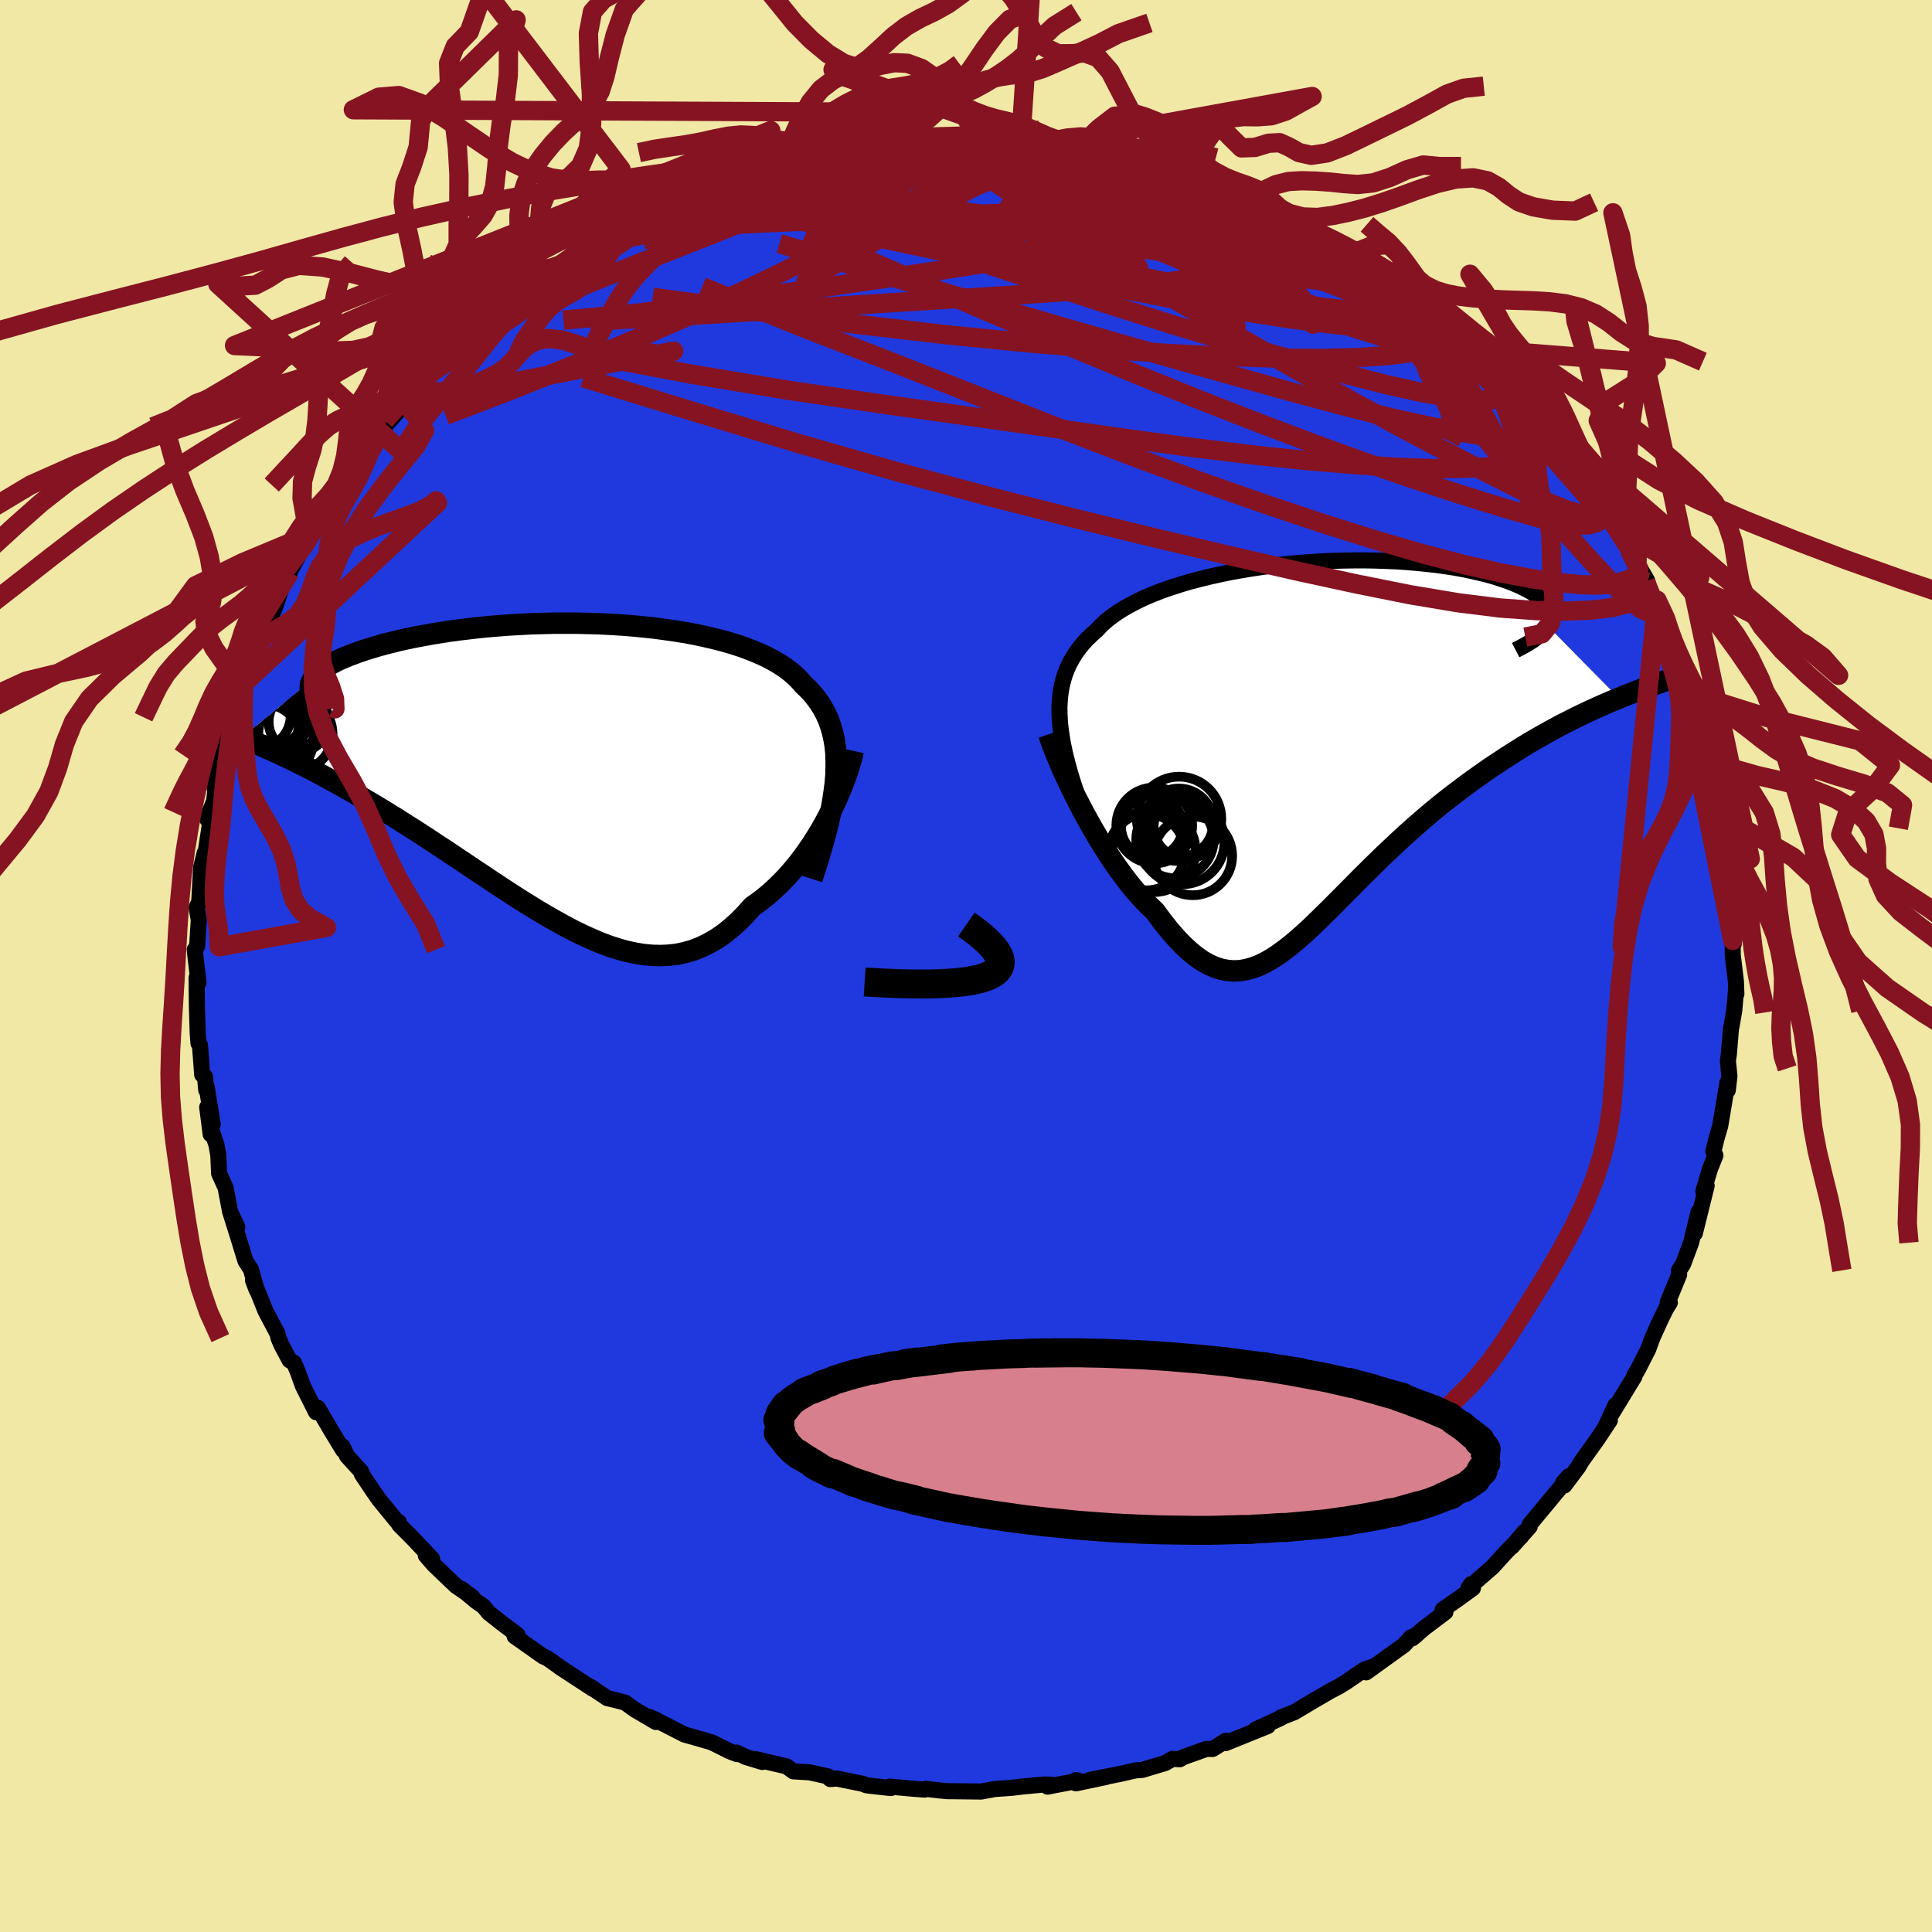 <svg xmlns="http://www.w3.org/2000/svg" width="500" height="500" viewBox="-100 -100 200 200"><defs><clipPath id="c"><path d="m27.81.67.03-.84v-.81l-.03-.77-.08-.74-.12-.71-.15-.67-.19-.65-.22-.62-.27-.6-.3-.56-.33-.55-.37-.51-.4-.5-.44-.47-.47-.45-.42-.48-.46-.46-.52-.44-.56-.42-.62-.4-.66-.38-.71-.37-.76-.34-.8-.33-.84-.31-.88-.29-.92-.27-.96-.25-.98-.23-1.02-.22-1.04-.2-1.07-.17-1.1-.16-1.11-.15-1.12-.12-1.14-.11-1.16-.09-1.15-.07-1.17-.06-1.17-.03-1.16-.03h-2.33l-1.15.03-1.14.03-1.13.06-1.11.06-1.09.08-1.08.09-1.05.1-1.03.12-1.01.12-.98.13-.95.15-.92.15-.89.16-.86.16-.83.17-.8.18-.76.19-.73.18-.69.19-.66.2-.63.19-.59.2-.56.2-.53.2-.5.2-.46.2-.44.21-.4.21-.36.21-.34.21-.3.21-.27.21-.23.21-.21.2-.17.21-.14.21-7.33 6.03.58.24.59.24.61.26.62.27.63.28.65.29.66.31.68.32.69.34.7.35.71.36.73.38.74.4.75.41.76.42.78.44.79.45.81.47.82.48.84.5.85.52.86.53.87.55.88.56.89.57.9.59.91.6.92.6.92.62.93.62.93.63.94.62.94.63.94.62.95.62.94.61.95.59.94.58.95.56.94.54.94.52.93.49.93.45.93.42.92.39.91.34.91.29.9.25.89.19.88.14.88.08.86.02.86-.04.84-.1.84-.18.82-.24.81-.32.8-.39.78-.45.78-.53.75-.61.75-.67.73-.74.72-.81.63-.44.62-.48.6-.5.59-.54.58-.57.57-.59.54-.62.54-.65.51-.67.5-.69.48-.7.46-.72.44-.73.42-.74.4-.75"/></clipPath><clipPath id="b"><path d="m-26.87-2.81-.01-.73.04-.71.07-.69.11-.66.15-.64.18-.61.23-.6.26-.57.3-.55.33-.53.37-.52.4-.49.44-.48.48-.46.5-.44.44-.47.5-.46.55-.44.6-.43.65-.41.7-.4.75-.39.79-.38.85-.35.88-.35.92-.32.96-.31 1-.3 1.03-.27 1.06-.26 1.08-.24 1.11-.23 1.12-.2 1.15-.19 1.15-.17 1.17-.15 1.18-.13 1.18-.11 1.18-.09 1.18-.07 1.17-.06 1.16-.03 1.16-.02h1.14l1.12.02 1.1.04 1.09.05 1.05.07 1.04.09 1 .1.97.11.94.13.91.14.87.16.83.17.79.18.76.18.72.2.67.21.63.21.6.22.55.23.51.23.47.23.43.23.39.24.35.24.31.25.27.25.23.25.19.26.15.26.11.25.06.26.03.27-.01.26-.05.26-.09.26-.13.26 7.39 7.5-.72.29-.72.31-.74.33-.75.34-.76.36-.77.37-.77.39-.79.4-.79.43-.8.44-.81.46-.81.47-.82.5-.81.51-.83.53-.83.55-.85.56-.84.59-.86.61-.85.62-.86.65-.86.66-.86.68-.85.7-.85.72-.84.73-.84.75-.83.76-.82.77-.82.77-.8.78-.79.78-.79.78-.77.78-.76.77-.75.75-.74.75-.73.72-.72.7-.7.68-.7.64-.69.61-.68.57-.67.52-.67.48-.66.43-.65.37-.65.31-.65.24-.65.18-.64.11-.65.03-.65-.05-.65-.12-.65-.21-.66-.29-.67-.38-.67-.47-.68-.56-.69-.64-.7-.74-.71-.82-.71-.9-.73-.99-.55-.52-.55-.56-.55-.6-.55-.63-.54-.67-.54-.71-.53-.73-.53-.76-.52-.78-.51-.81-.51-.82-.49-.84-.48-.85-.47-.85-.45-.86"/></clipPath><filter id="a"><feTurbulence baseFrequency=".05" numOctaves="3" result="noise" type="noise"/><feDisplacementMap in="SourceGraphic" in2="noise" scale="2"/></filter></defs><rect width="100%" height="100%" x="-100" y="-100" fill="#F2E8A6"/><path fill="#2039DF" stroke="#000" stroke-linejoin="round" stroke-width="1.667" d="m79.7 1.58.05 1.32-.04-.37-.18 2.09-.29 1.65-.05.19-.22 2.68-.1.69.16 1.56-.17 1.47-.03-.83-.5 3.02-.25 1.48-.35 1.2-.36 1.44.21.44-.57 1.42-.68 2.29.34-.57-.78 3.15-.44 1.77.38-2.2-.77 3.17-.83 2.23-.42.64.01.46-1.18 2.85.22.03-.4.64-.52 1.05-.87 1.92-.46 1.25-1.05 2.05-.37.63.01.1-2.36 3.87.39-.9-1 2.17.42-.59-1.23 1.86-1.68 2.35-.37.62-1.43 1.91-.12-.32.6-.66-.95 1.26-3.13 3.77.02.2-1.85 2.08 1.28-1.52-.3.45-1.61 1.66-1.37 1.51-2.49 2.17.26-.38.19.41-1.61 1.17-1.52 1.06.29.24-2.2 1.66-1.21 1.05.4-.33-.57.24-.69.78-3.94 2.84.73-.6-.91.31-1.84 1.26-.79.49-1.01.53-.34.21-1.1.63-2.18 1.3-1.42.55.06.03-2.64 1.21 1.26-.36-4.38 1.77.04-.25-1.36.85h-.66l-2.39.85-.37.22-.73-.05-.77.44-2.37.71-.7.05-1.72.39-3.01.59 1.68-.3-3.12.66.01-.34.24.07-3.19.61.34-.2-.7-.02-2.04.19-1.38.16-1.7.12-1.39.26-3.3-.04h-.23l-.83-.08-1.35-.16-.14.08-.95-.07-2.66-.24.1.15-2.49-.28-.45-.17-2.66-.54-.66.06-.25-.28-1.89-.42-1.68-.1-.71-.52-3.27-.76.76.31-1.68-.51-.97-.46.03.15-.76-.29-1.84-.92-1.97-.57-.86-.24-2.46-1.26-1.23-.59.79.34-.06.21-2.18-1.28-1.03-.74-1.84-.46-1.83-1.23.41.25-.07.02-3.34-2.19-.14-.11-1.22-.86-.43-.19-2.96-2.09.3-.14-1.5-1.12-1.46-1.15-.58-.7-.7-.48-1.6-1.33 1.17.87-1.7-1.16-2.29-2.19-.83-.96.65.35-1.95-2.07-1.44-1.45-.05-.29.02.2-2.05-2.5-.63-.9-1.17-1.75-.07-.28-1.46-1.6-.49-1.02.08.41-1.26-2.07-1.35-2.31-.19.45-1.35-2.68-.57-1.57-.37-.87-.45-.25-.82-1.54-.33-.76-.09-.43-1.26-2.39-.61-1.53-.68-1.63.38.99-.59-2.11-.57-.89-.75-2.44-.82-2.61.73 1.54-.74-1.54-.48-2.53-.67-1.48-.08-1.87-.19-1.08-.55-1.61-.05.51-.36-2.8.57 1.79-.63-3.92-.04.35-.13-1.37-.29-.22-.23-3.07-.15-.17-.08-1.03-.09-2.88-.03-2.89.2.5-.26-2.22-.13-1.18.25-.36.17-2.73-.23-1.26.23-.51h.04l.2-3.66.38-1.52-.15 1.51.7-4.55-.33-.49.74-1.79.18-1.48-.13.08.09-.91.38-1.48.35-1.76.15-.64.64-1.18.55-2.37.35-.54.93-3-.72 1.38 1.37-3.22.34-.76-.16-.11.83-1.52.02-.34.7-1.26.44-.96.97-2.9.58-.76-.09.05 1.61-2.86.83-1.19.44-1.12.31-.43 1.38-2.54.48.02 1.39-2.42 1.14-1.6.21.03 1.47-1.94-.94.66 1.2-1.07.74-1.14.18-.15 1.37-1.56.23-.25 1.7-1.86.66-1.04 1.38-1.01.95-1.39 1.55-1.11.24-.42 2.4-1.85-1.43 1.06 1.48-1.41.65-.41 2.57-2.06.21-.12 1.61-1.08.18-.2 2.1-1.33-1.24.79 2.81-1.85-.46.26 3.46-2.08-.92.68 1.99-1.3 2.4-1 .27-.29 2-.94-1.72.77 1.68-.89 1.5-.58 1.14-.62 2.11-.81 1.26-.41 1.04-.46 1.49-.46 1.56-.54 1.92-.51-.98.35 1.14-.29 3.14-.77.52-.17-1.4.33 4.6-.77.15-.19.91-.03 3.37-.66-1.6.36 2.15-.14 1.04-.4 1.7-.03 1.49-.14 2.33.18.32-.2 1.73.28-1.47-.26 3.32.25.69-.18 1.98.25-.55.09 2.39.04-.61-.17 2.93.4.38.28 2.41.03-.22-.02 3.88.82-.61-.02.88.02 4.15 1.11-.12-.11.3.22 1.07.23.46.24 2.6 1.03.22.1 3.18.93-.47-.19 1.98.88.57.33.8.22.23.29 1.53.7 2.71 1.38.72.3-.48-.37 2.66 1.75 1.95 1.15-.74-.37 1.15.63 1.46.94 1.58 1.02.27.37 1.24.85 2.08 1.77.99.55-1.19-.89 1.65 1.11 1.42 1.66 2.23 1.8h-.17l-.71-.66 2.08 1.77 1.9 1.7.15.65-.2.03 2.43 2.6.86.85.67.62.98 1.34.72.57 1.73 2.62.36.72-.39-.74.71.99 1.57 2.55 1.27 1.55.21.71-.11-.18.6.93 2.09 3.32-.79-1.08 1.83 3.12.05.17-.89-1.23 1.32 2.9.54.19 1.15 2.67.08.96-.03-.03.51 1.16 1.25 3.18.5 1.72.22.19.95 2.66-.62-1.34.9 2.71.11 1.19.87 2.55-.39-1.05.68 4.18-.01-1.57.59 3.3.07.42.19.74.09 2.62.45.81-.07 1.25.09 1.05.37 1.09.12 1.54-.12 3.56-.11-.33v1.48l.33 2.75.05 1.32" filter="url(#a)"/><path fill="#fff" d="m-26.87-2.81-.01-.73.04-.71.07-.69.11-.66.15-.64.18-.61.23-.6.26-.57.3-.55.33-.53.37-.52.4-.49.44-.48.48-.46.5-.44.44-.47.5-.46.55-.44.6-.43.65-.41.7-.4.75-.39.79-.38.85-.35.88-.35.92-.32.96-.31 1-.3 1.03-.27 1.06-.26 1.08-.24 1.11-.23 1.12-.2 1.15-.19 1.15-.17 1.17-.15 1.18-.13 1.18-.11 1.18-.09 1.18-.07 1.17-.06 1.16-.03 1.16-.02h1.14l1.12.02 1.1.04 1.09.05 1.05.07 1.04.09 1 .1.97.11.94.13.91.14.87.16.83.17.79.18.76.18.72.2.67.21.63.21.6.22.55.23.51.23.47.23.43.23.39.24.35.24.31.25.27.25.23.25.19.26.15.26.11.25.06.26.03.27-.01.26-.05.26-.09.26-.13.26 7.39 7.5-.72.29-.72.31-.74.33-.75.34-.76.36-.77.37-.77.39-.79.4-.79.43-.8.44-.81.46-.81.47-.82.5-.81.51-.83.53-.83.55-.85.56-.84.59-.86.61-.85.62-.86.65-.86.66-.86.68-.85.7-.85.72-.84.73-.84.75-.83.76-.82.77-.82.77-.8.78-.79.78-.79.78-.77.78-.76.77-.75.75-.74.75-.73.72-.72.7-.7.68-.7.64-.69.61-.68.57-.67.52-.67.48-.66.43-.65.37-.65.31-.65.24-.65.18-.64.11-.65.03-.65-.05-.65-.12-.65-.21-.66-.29-.67-.38-.67-.47-.68-.56-.69-.64-.7-.74-.71-.82-.71-.9-.73-.99-.55-.52-.55-.56-.55-.6-.55-.63-.54-.67-.54-.71-.53-.73-.53-.76-.52-.78-.51-.81-.51-.82-.49-.84-.48-.85-.47-.85-.45-.86" filter="url(#a)" transform="translate(36.55 -23.27)"/><path fill="#fff" d="m27.81.67.03-.84v-.81l-.03-.77-.08-.74-.12-.71-.15-.67-.19-.65-.22-.62-.27-.6-.3-.56-.33-.55-.37-.51-.4-.5-.44-.47-.47-.45-.42-.48-.46-.46-.52-.44-.56-.42-.62-.4-.66-.38-.71-.37-.76-.34-.8-.33-.84-.31-.88-.29-.92-.27-.96-.25-.98-.23-1.02-.22-1.04-.2-1.07-.17-1.1-.16-1.11-.15-1.12-.12-1.14-.11-1.16-.09-1.15-.07-1.17-.06-1.17-.03-1.16-.03h-2.33l-1.15.03-1.14.03-1.13.06-1.11.06-1.09.08-1.08.09-1.05.1-1.03.12-1.01.12-.98.13-.95.15-.92.15-.89.16-.86.16-.83.17-.8.18-.76.19-.73.18-.69.19-.66.2-.63.19-.59.2-.56.2-.53.2-.5.2-.46.2-.44.21-.4.21-.36.21-.34.21-.3.21-.27.21-.23.21-.21.2-.17.21-.14.21-7.33 6.03.58.24.59.24.61.26.62.27.63.28.65.29.66.31.68.32.69.34.7.35.71.36.73.38.74.4.75.41.76.42.78.44.79.45.81.47.82.48.84.5.85.52.86.53.87.55.88.56.89.57.9.59.91.6.92.6.92.62.93.62.93.63.94.62.94.63.94.62.95.62.94.61.95.59.94.58.95.56.94.54.94.52.93.49.93.45.93.42.92.39.91.34.91.29.9.25.89.19.88.14.88.08.86.02.86-.04.84-.1.84-.18.82-.24.81-.32.8-.39.78-.45.78-.53.75-.61.75-.67.73-.74.72-.81.63-.44.62-.48.6-.5.59-.54.58-.57.57-.59.54-.62.54-.65.51-.67.5-.69.48-.7.46-.72.44-.73.42-.74.4-.75" filter="url(#a)" transform="translate(-41.28 -20.33)"/><g fill="none" stroke="#000" transform="translate(36.55 -23.27)"><path stroke-linejoin="round" stroke-width="1.667" d="m-24.81 6.26-.36-1.07-.33-1.02-.3-.99-.26-.95-.23-.92-.19-.89-.15-.85-.12-.82-.08-.79-.04-.77-.01-.73.04-.71.07-.69.11-.66.15-.64.18-.61.23-.6.26-.57.3-.55.33-.53.37-.52.4-.49.44-.48.48-.46.5-.44.44-.47.5-.46.55-.44.6-.43.65-.41.7-.4.75-.39.79-.38.85-.35.88-.35.92-.32.96-.31 1-.3 1.03-.27 1.06-.26 1.08-.24 1.11-.23 1.12-.2 1.15-.19 1.15-.17 1.17-.15 1.18-.13 1.18-.11 1.18-.09 1.18-.07 1.17-.06 1.16-.03 1.16-.02h1.14l1.12.02 1.1.04 1.09.05 1.05.07 1.04.09 1 .1.97.11.94.13.91.14.87.16.83.17.79.18.76.18.72.2.67.21.63.21.6.22.55.23.51.23.47.23.43.23.39.24.35.24.31.25.27.25.23.25.19.26.15.26.11.25.06.26.03.27-.01.26-.05.26-.09.26-.13.26-.17.26-.2.26-.25.26-.28.25-.31.25-.35.26-.39.24-.42.25-.45.24-.48.25" filter="url(#a)"/><path stroke-linejoin="round" stroke-width="2.222" d="m-27.98-.72.18.53.21.6.26.66.29.7.31.75.35.78.37.8.4.83.41.84.44.85.45.86.47.85.48.85.49.84.51.82.51.81.52.78.53.76.53.73.54.71.54.67.55.63.55.6.55.56.55.52.73.99.71.9.71.82.7.74.69.64.68.56.67.47.67.38.66.29.65.21.65.12.65.05.65-.03.64-.11.65-.18.65-.24.65-.31.65-.37.66-.43.67-.48.67-.52.68-.57.69-.61.7-.64.7-.68.72-.7.73-.72.74-.75.75-.75.76-.77.77-.78.79-.78.79-.78.8-.78.82-.77.82-.77.83-.76.84-.75.84-.73.85-.72.85-.7.86-.68.86-.66.86-.65.85-.62.86-.61.84-.59.85-.56.83-.55.83-.53.81-.51.82-.5.81-.47.81-.46.8-.44.79-.43.79-.4.77-.39.77-.37.76-.36.75-.34.74-.33.72-.31.72-.29.7-.29.69-.27.67-.26.66-.24.65-.24.63-.22.61-.22.61-.2.59-.19.57-.19" filter="url(#a)"/><circle cx="-17.306" cy="8.837" r="3.194" clip-path="url(#b)" filter="url(#a)"/><circle cx="-13.076" cy="11.867" r="4.078" clip-path="url(#b)" filter="url(#a)"/><circle cx="-14.511" cy="8.457" r="3.56" clip-path="url(#b)" filter="url(#a)"/><circle cx="-14.491" cy="8.042" r="4.372" clip-path="url(#b)" filter="url(#a)"/><circle cx="-14.181" cy="10.422" r="4.392" clip-path="url(#b)" filter="url(#a)"/><circle cx="-17.836" cy="11.482" r="3.952" clip-path="url(#b)" filter="url(#a)"/><circle cx="-14.921" cy="10.177" r="4.006" clip-path="url(#b)" filter="url(#a)"/><circle cx="-17.096" cy="11.312" r="4.306" clip-path="url(#b)" filter="url(#a)"/><circle cx="-17.061" cy="8.722" r="3.926" clip-path="url(#b)" filter="url(#a)"/><circle cx="-13.861" cy="8.847" r="3.26" clip-path="url(#b)" filter="url(#a)"/></g><g fill="none" stroke="#000" transform="translate(-41.28 -20.33)"><path stroke-linejoin="round" stroke-width="2.222" d="m25.33 11.32.41-1.27.38-1.23.34-1.17.31-1.12.27-1.08.23-1.04.19-.99.15-.96.12-.91.08-.88.03-.84v-.81l-.03-.77-.08-.74-.12-.71-.15-.67-.19-.65-.22-.62-.27-.6-.3-.56-.33-.55-.37-.51-.4-.5-.44-.47-.47-.45-.42-.48-.46-.46-.52-.44-.56-.42-.62-.4-.66-.38-.71-.37-.76-.34-.8-.33-.84-.31-.88-.29-.92-.27-.96-.25-.98-.23-1.02-.22-1.04-.2-1.07-.17-1.1-.16-1.11-.15-1.12-.12-1.14-.11-1.16-.09-1.15-.07-1.17-.06-1.17-.03-1.16-.03h-2.33l-1.15.03-1.14.03-1.13.06-1.11.06-1.09.08-1.08.09-1.05.1-1.03.12-1.01.12-.98.13-.95.15-.92.15-.89.16-.86.16-.83.17-.8.18-.76.19-.73.18-.69.19-.66.2-.63.19-.59.2-.56.2-.53.2-.5.2-.46.2-.44.21-.4.21-.36.21-.34.21-.3.21-.27.21-.23.21-.21.2-.17.21-.14.21-.11.21-.08.2-.05.2-.02.2.01.2.04.2.07.2.1.19.12.19.15.19" filter="url(#a)"/><path stroke-linejoin="round" stroke-width="2.222" d="m29.61-1.94-.12.54-.16.58-.18.62-.22.65-.25.69-.27.7-.3.72-.33.74-.35.74-.38.74-.4.75-.42.74-.44.73-.46.72-.48.7-.5.69-.51.67-.54.65-.54.62-.57.59-.58.57-.59.54-.6.5-.62.48-.63.44-.72.81-.73.74-.75.67-.75.61-.78.53-.78.45-.8.39-.81.32-.82.24-.84.18-.84.1-.86.04-.86-.02-.88-.08-.88-.14-.89-.19-.9-.25-.91-.29-.91-.34-.92-.39-.93-.42-.93-.45-.93-.49-.94-.52-.94-.54-.95-.56-.94-.58-.95-.59-.94-.61-.95-.62-.94-.62-.94-.63-.94-.62-.93-.63-.93-.62-.92-.62-.92-.6-.91-.6-.9-.59-.89-.57-.88-.56-.87-.55-.86-.53-.85-.52-.84-.5-.82-.48-.81-.47-.79-.45-.78-.44-.76-.42-.75-.41-.74-.4-.73-.38-.71-.36-.7-.35-.69-.34-.68-.32-.66-.31-.65-.29-.63-.28-.62-.27-.61-.26-.59-.24-.58-.24-.56-.22-.55-.21-.54-.2-.52-.2-.5-.18-.49-.17-.48-.17-.46-.16-.45-.15-.43-.14" filter="url(#a)"/><circle cx="-29.916" cy="-7.225" r="4.374" clip-path="url(#c)" filter="url(#a)"/><circle cx="-31.456" cy="-2.8" r="3.994" clip-path="url(#c)" filter="url(#a)"/><circle cx="-27.801" cy="-4.955" r="3.11" clip-path="url(#c)" filter="url(#a)"/><circle cx="-31.566" cy="-6.475" r="4.574" clip-path="url(#c)" filter="url(#a)"/><circle cx="-30.866" cy="-3.34" r="4.626" clip-path="url(#c)" filter="url(#a)"/><circle cx="-32.041" cy="-5.605" r="3.414" clip-path="url(#c)" filter="url(#a)"/><circle cx="-28.136" cy="-3.7" r="3.842" clip-path="url(#c)" filter="url(#a)"/><circle cx="-29.076" cy="-5.69" r="3.828" clip-path="url(#c)" filter="url(#a)"/><circle cx="-31.871" cy="-4.82" r="4.08" clip-path="url(#c)" filter="url(#a)"/><circle cx="-30.756" cy="-6.82" r="4.792" clip-path="url(#c)" filter="url(#a)"/></g><g fill="none" stroke="#861322" stroke-linejoin="round" stroke-width="2"><path d="m51.84-64.55 1.8 1.61 1.34 1.36 1.03 1.19.98 1.16.99 1.16.97 1.1.89 1.01.74.87.56.68.33.44.08.17-.18-.13-.43-.41-.65-.71-.93-1.04-1.3-1.49-1.75-1.99-2.11-2.34m11.21 13.63.68 1.03-.03.41-.43.17-.75.06-1.13-.15-1.63-.47-2.18-.88-2.76-1.3-3.34-1.69-3.91-2.03-4.49-2.38-5.09-2.76-5.73-3.21-6.44-3.69-7.23-4.19-8.14-4.67-9.13-5.2" filter="url(#a)"/><path d="m59.06-56.95.51.69.15.74-.33.63-.94.36-1.6.04-2.24-.23-2.84-.44-3.46-.65-4.14-.9-4.89-1.22-5.68-1.52-6.52-1.82-7.37-2.09-8.27-2.37-9.23-2.68-10.26-3.02-11.27-3.35m6.85-9.3.48-.15.86-.13.8-.07.59.01.43.09.25.17.04.28-.26.4-.67.53-1.11.67-1.58.8-2.02.93-2.45 1.06-2.91 1.22-3.43 1.4-4.04 1.61-4.72 1.86-5.42 2.17-6.1 2.46m60.25-14.75 2.63.7 1.26.35.94.31.98.34 1.11.4 1.19.43 1.18.42 1.06.38.87.32.64.26.4.19.2.12-.01.07-.19.01-.41-.06-.71-.16-1.07-.27-1.5-.41-1.95-.56-2.42-.73-2.92-.9-3.41-1" filter="url(#a)"/><path d="m20.85-82.3.93.27 1.03.39 1.06.42.94.38.69.32.39.25.04.18-.29.13-.61.07-.89.03-1.21-.02-1.58-.08-2.05-.17-2.58-.26-3.17-.36-3.75-.47-4.3-.6-4.78-.77-5.31-.9m-31.55 7.47 1.8-.76 1.37-.54 1.29-.42 1.45-.43 1.75-.47 2.06-.55 2.28-.6 2.4-.61 2.44-.6 2.4-.56 2.32-.52 2.19-.47 2.05-.42 1.9-.38 1.77-.34 1.65-.31 1.5-.28 1.31-.25 1.02-.22.67-.2.43-.12m55.91 23.99.02.52.05.63-.11.65-.53.47-1.07.23h-1.67l-2.31-.25-3-.53-3.72-.83-4.43-1.13-5.12-1.4-5.83-1.66-6.57-1.96-7.34-2.32-8.18-2.71-9.08-3.03-10.13-3.25m62.27 10.3 1.3 1.41.72.83.12.38-.23.18-.51.12-.82.03-1.23-.12-1.68-.31-2.15-.56-2.67-.82-3.23-1.13-3.86-1.44-4.53-1.77-5.18-2.14-5.82-2.53-6.53-2.98-7.37-3.37m25.06 2.82.77.33 1.14.61 1.5.83 1.64.9 1.58.9 1.49.87 1.37.82 1.22.76 1.03.65.79.49.5.3.19.09-.2-.16-.66-.45-1.21-.77" filter="url(#a)"/><path d="m-20.47-82.41 1.64-.37 1.87-.34 1.81-.25 1.95-.19 2.16-.18 2.28-.18 2.29-.17 2.18-.14 2.05-.13 1.9-.11 1.74-.11 1.55-.09 1.29-.09.95-.08.54-.06.11-.02m-48.86 13.19 1.93-1.25 1.53-.91 1.52-.85 1.54-.83 1.54-.79 1.41-.73 1.18-.62.89-.46.58-.32.32-.19.13-.08-.05.03-.25.13-.52.28-.99.52m57.46-2.9 2.05.61 1.26.47 1.1.47 1.02.47.97.46.95.46.88.43.74.37.51.27.22.14h-.09l-.43-.16-.86-.37-1.34-.59-1.88-.82-2.51-1.05m31.94 23.21.93 1.18.93 1.22.82 1.13.67.97.61.88.59.88.56.85.5.77.38.63.24.45.09.28-.07.07-.25-.15-.45-.41-.66-.68-.86-.96-1.07-1.22-1.25-1.44-1.45-1.68-1.66-1.97-1.96-2.37-2.42-2.92-2.99-3.55" filter="url(#a)"/><path d="m31.26-78.53.65.44 1.07.6.94.57.62.48.3.42v.37l-.34.31-.67.23-1.02.16-1.37.09-1.75.03-2.17-.04-2.64-.13-3.14-.24-3.67-.38-4.19-.51-4.71-.62-5.21-.71-5.71-.86-6.26-1.04-7.01-1.2m-7.95-1.15 1.45-.45 1.15-.29 1.08-.25 1.2-.25 1.28-.28 1.3-.27 1.27-.25 1.23-.24 1.13-.21.99-.17.8-.14.59-.08.36-.03.12.02-.13.08-.4.14-.74.2-1.11.25-1.5.31-1.85.35-2.15.38-2.62.48" filter="url(#a)"/><path d="m-4.75-85.17 1.78.08 2.12.39 2.3.64 2.55.84 2.92 1.03L10.24-81l3.63 1.32 3.86 1.44 4 1.53 4.13 1.58 4.23 1.62 4.31 1.64 4.33 1.66 4.34 1.76 4.6 2.06m17.74 18.11.71 1.07.05.54-.28.38-.54.36-.85.26-1.25.04-1.72-.23-2.19-.51-2.66-.75-3.13-.95-3.6-1.14-4.08-1.35-4.59-1.59-5.13-1.86-5.65-2.13-6.21-2.42-6.79-2.75-7.44-3.1-8.17-3.47-8.9-3.84-9.56-4.16m-25.21 3.36h-.02l1.01-.63 1.28-.77 1.34-.78 1.31-.73 1.23-.67 1.09-.59.89-.47.65-.35.43-.22.22-.09-.01.03-.26.18-.6.37-.99.59-1.47.85-1.94 1.1-2.28 1.26" filter="url(#a)"/><path d="m35.73-76.16.34.22.22.44.04.6-.42.61-.99.56-1.56.54-2.12.56-2.69.59-3.31.6-3.97.57-4.67.53-5.43.47-6.19.42-6.97.43-7.79.49-8.7.56-9.71.61-10.73.62m17.51-15.51 1.21-.22 1.12-.06 1.58-.05 1.92-.03 2.15.03 2.35.08 2.53.12 2.67.18 2.76.22 2.81.26 2.83.3 2.85.32 2.86.33 2.87.34 2.84.35 2.75.36 2.62.37 2.46.34 2.28.31 2.11.26 1.94.23 1.65.16 1.11-.01m-37.31-7.08 1.68-.02 1.74.03 1.67.07 1.54.11 1.5.14 1.52.15 1.59.16 1.63.18 1.62.18 1.58.19 1.52.2 1.44.18 1.35.17 1.23.16 1.09.13.91.1.73.07.51.05h.22l-.15-.06-.61-.15-1.06-.24-1.52-.35" filter="url(#a)"/><path d="m16.25-83.52.25.15 1.5.49 1.95.67 1.98.78 1.95.84 2 .91 2.11.96 2.2 1.01 2.23 1.01 2.15.98 1.93.89 1.64.73 1.3.57.96.38.55.18M25.2-80.7l2.04.61 1.23.45 1.04.44.98.45.96.45.97.47.96.48.9.45.76.41.58.33.37.24.13.15-.15.02-.44-.11-.78-.25-1.13-.41-1.5-.57-1.85-.76-2.16-.93-2.4-1.1-2.56-1.26m-48.65.35 1.12-.43 1.24-.42 1.07-.33.78-.2.51-.09.29.01.06.09-.2.21-.52.33-.93.49-1.44.7-2.06.92-2.74 1.18-3.46 1.43-4.16 1.7m-4.73 1.88 2.38-1.2 2.11-.62 2.6-.53 3.05-.47 3.35-.38 3.61-.26 3.92-.2 4.28-.18 4.69-.19 5.02-.21 5.25-.21 5.38-.19 5.39-.16 5.33-.13 5.15-.16 5.05-.16M6.87-85.03l2.04.32 1.35.21 1.07.18.86.19.6.21.31.22-.02.22-.44.21-.94.19-1.48.17-2.01.17-2.51.16-2.99.17-3.54.15-4.16.12-4.76.03-5.31-.09" filter="url(#a)"/><path d="m27.91-79.96 1.52.73 1.2.67 1.25.79 1.48.95 1.69 1.12 1.82 1.22 1.87 1.3 1.86 1.34 1.84 1.35 1.78 1.33 1.72 1.31 1.65 1.26 1.58 1.22 1.49 1.14L52-63.2l1.17.88.93.69.65.46.36.2.15-.02.18-.06" filter="url(#a)"/><path d="m25.2-80.7 2.01.6 1.13.4.89.37.75.35.69.34.65.36.59.35.45.32.25.27v.19l-.3.11-.61.01-.96-.1-1.29-.2-1.63-.32-1.96-.42-2.3-.53-2.69-.67-3.12-.83-3.68-1.02-4.28-1.21-4.68-1.36" filter="url(#a)"/><path d="m16.25-83.52.2.11 1.35.39 1.67.5 1.61.55 1.53.57 1.55.63 1.61.66 1.66.67 1.64.66 1.53.61 1.38.55 1.16.46.92.38.69.27.44.16.19.04-.1-.09-.56-.3-1.3-.63m14 8.87 1.47 1.19 1.15 1.13.68.77.26.48-.02.32-.24.26-.47.2-.75.11-1.05-.02-1.39-.17-1.73-.36-2.14-.56-2.56-.79-3.03-1.04-3.52-1.29-4.02-1.58-4.51-1.86-5.02-2.13-5.6-2.38-6.32-2.64-7.14-2.97" filter="url(#a)"/><path d="m20.85-82.3.93.27 1.01.38 1.05.41.89.37.62.29.28.2-.11.13-.48.06-.86-.02-1.22-.07-1.61-.15-2.01-.24-2.5-.36-3.06-.5-3.75-.64-4.58-.8-5.51-.99m59.79 27.63.72 1.11.33 1.03-.2.83-.76.58-1.25.42-1.71.35-2.19.29-2.7.19-3.28.04-3.85-.12-4.43-.28-5.03-.42-5.63-.59-6.28-.77-6.97-.95-7.67-1.09-8.37-1.18-9.06-1.27-9.68-1.42-10.24-1.7-10.85-2.05" filter="url(#a)"/><path d="m70.56-39.74-.22-.06.34.84.36.91.2.72-.03.46-.22.22h-.41l-.61-.25-.83-.59-1.12-.99-1.44-1.45-1.78-1.92-2.14-2.38-2.49-2.84-2.85-3.31-3.19-3.82-3.53-4.35-3.96-4.95-4.68-5.76" filter="url(#a)"/><path d="m48.61-67.57-.39-.2.24.54.11.67-.44.48-1.07.21-1.66.02-2.19-.11-2.76-.21-3.36-.36-4-.53-4.69-.74-5.42-.96-6.23-1.21-7.11-1.45L1.6-73.1l-8.99-1.92-10.05-2.17" filter="url(#a)"/><path d="m44.3-70.74 1.22.95.79.76.2.44-.23.3-.51.28-.84.24-1.25.12-1.72-.03-2.24-.19-2.75-.32-3.28-.44-3.82-.57-4.39-.74-4.99-.92-5.61-1.15-6.26-1.39-6.94-1.65-7.74-1.87-8.7-2.04m45.22.21.69.27.88.44 1.06.54 1.02.53.8.45.57.37.31.28.04.18-.26.05-.6-.09-.98-.23-1.39-.38-1.84-.54-2.34-.73-2.88-.95-3.5-1.2-4.16-1.48-4.9-1.75m55.7 39.96.95 1.87-.06.61-.51.33-.77.32-1.07.3-1.46.16-1.88-.02-2.34-.21-2.79-.4-3.27-.6-3.79-.85-4.34-1.13-4.91-1.43-5.48-1.72-6.03-2.02-6.56-2.3-7.06-2.61-7.59-2.92-8.2-3.24-8.92-3.52-9.69-3.76-10.22-4.15" filter="url(#a)"/><path d="m-26.76-80.38 1.43-.37 2.04-.32 2.56-.26 2.94-.17 3.21-.07 3.47-.01 3.71.04 3.96.05 4.14.07 4.31.11 4.44.14 4.48.16 4.37.17 4.04.16" filter="url(#a)"/><path d="m6.87-85.03 2.27.42 2.04.51 2.22.64 2.46.79 2.66.94 2.79 1.04 2.85 1.1 2.86 1.12 2.79 1.15 2.64 1.13 2.47 1.08 2.26.97 2.08.84 1.86.72m7.95 5.23 1.2 1.43.41.88-.4.48-.94.35-1.4.37-1.89.35-2.46.3-3.06.21-3.73.09-4.45-.03-5.21-.17-6.02-.31-6.84-.46-7.7-.63-8.55-.85-9.38-1.09-10.16-1.32-10.92-1.47" filter="url(#a)"/><path d="m51.84-64.55 1.73 1.53 1.11 1.13.65.8.4.61.22.44-.01.22-.33-.05-.72-.37-1.16-.73-1.66-1.14-2.22-1.6-2.83-2.1-3.42-2.59-3.95-3.01-4.35-3.42" filter="url(#a)"/><path d="m40.58-73.33-.29-.06.01.29-.22.37-.75.31-1.4.2-2.14.04-2.94-.17-3.8-.4-4.69-.62-5.57-.8-6.41-.96-7.35-1.18-8.51-1.44-9.88-1.69" filter="url(#a)"/><path d="m42.45-72.13 1.12.79.87.68.79.65.59.52.3.35.02.2-.22.1-.49-.01-.79-.18-1.16-.39-1.54-.61-1.96-.83-2.43-1.05-2.96-1.29-3.54-1.59-4.12-1.89-4.75-2.24-5.48-2.58m-.45-2.02.16.08 1.2.29 1.43.36 1.28.36 1.12.34 1.06.34 1.04.37 1.02.35.92.33.74.27.51.19.25.12-.02.03-.29-.04-.57-.12-.88-.21-1.27-.31-1.69-.46-2.15-.6-2.66-.73-3.18-.85" filter="url(#a)"/><path d="m15.64-83.54 1.69.37 2.02.63 1.78.69 1.69.76 1.8.88 1.99.98 2.16 1.05 2.25 1.1 2.23 1.09 2.15 1.07 2 1.03 1.81.93 1.6.83 1.44.73 1.35.69 1.26.7.89.48" filter="url(#a)"/><path d="m21.92-82.07.91.43 1.08.53.88.5.53.47.15.45-.22.44-.58.46-.9.49-1.22.55-1.55.6-1.91.66-2.31.69-2.74.71-3.21.73-3.69.73-4.17.73-4.69.74-5.24.78-5.8.84-6.42.93-7.05 1.01-7.58 1-7.87.74m36.93-18.31 1.44-.03 1.08.05.53.11.08.19-.29.26-.61.35-.97.44-1.43.54-1.98.65-2.59.79-3.26.95-3.98 1.15-4.74 1.34-5.55 1.52-6.43 1.7" filter="url(#a)"/><path d="m-.93-85.13.5-.05.45.09.43.16.37.24.2.34-.09.44-.4.54-.71.65-.99.78-1.3.91-1.63 1.06-2.02 1.23-2.45 1.42-2.93 1.61-3.43 1.81-3.95 2-4.49 2.17-5.06 2.32-5.62 2.45-6.16 2.58-6.66 2.69-7.01 2.69M70.56-39.74l-.39-.08-.17.79-.49.84-1 .65-1.57.43-2.11.26-2.63.11-3.17-.05-3.74-.27-4.33-.54-4.96-.83-5.59-1.12-6.23-1.35-6.88-1.58-7.57-1.79-8.27-2.02-8.95-2.28-9.6-2.58-10.19-2.92-10.8-3.28-11.54-3.54" filter="url(#a)"/><path d="m28.38-79.77.19.1.6.32.5.31.34.28.2.27.04.27-.21.21-.54.15-.93.05-1.38-.05-1.86-.17-2.41-.31-3-.44-3.61-.57-4.21-.69-4.77-.84-5.28-1.01-5.9-1.19" filter="url(#a)"/><path d="m-4.75-85.17 1.68.01 1.77.18 1.71.28 1.79.37 1.97.46 2.19.53 2.37.6 2.47.65 2.54.7 2.57.72 2.61.75 2.65.77 2.65.78 2.6.76 2.46.72 2.27.64 2.05.58 1.81.49 1.6.46 1.56.52m-17.72-8.1.97.28 1.14.41 1.24.46 1.16.41.96.34.67.25.33.15-.05.05-.43-.06-.85-.17-1.27-.29-1.76-.43-2.36-.63-3.07-.83-3.69-1" filter="url(#a)"/><path d="M-3.26-85.31-1.61-84l1.02.16.85.04.89.22.98.45 1.03.56 1.03.5 1 .39.99.37 1 .48 1.02.64 1.08.77 1.11.82 1.13.8 1.14.76 1.14.74 1.13.77 1.14.89 1.06 1.1.73 1.3.16 1.11-21.28-14.18-1.49-.45-1.4-.17-1.21.21-1.11.28-1.11.19-1.18.07-1.27-.01-1.3-.02h-1.3l-1.26.01-1.23-.01-1.22-.11-1.21-.2-1.22-.25-1.24-.2-1.28-.06-1.32.13-1.38.27-1.45.33-1.55.28-1.63.23-1.65.25-1.59.34" filter="url(#a)"/><path d="m-11.41-84.3 1.85-.43.9-.34.96-.44 1.16-.55 1.31-.71 1.37-.96 1.32-1.2 1.21-1.38 1.09-1.45 1.05-1.52 1.11-1.65 1.27-1.71L4.54-98l1.11-.4.23.39" filter="url(#a)"/><path d="m-11.41-84.3 1.83-.57.92-.34.97-.26 1.18-.17 1.33-.11 1.37-.06 1.31-.04 1.18-.03 1.06-.04.99-.05 1.02-.08 1.1-.11 1.14-.1 1.08-.06 1.02-.02 1.53-.18m-20.09 2.44.51-.39.99-.7 1.07-.57 1.07-.49 1.12-.63 1.21-.87 1.29-.97 1.32-.85 1.3-.62 1.24-.42 1.19-.36 1.14-.38 1.14-.38 1.15-.3 1.14-.19 1.15-.13 1.16-.19 1.21-.38 1.29-.55 1.4-.62 1.52-.65 1.65-.76 1.98-1.03 3.22-1.12" filter="url(#a)"/><path d="m-16.19-83.47.28-.21.68-.9 1.05-1.5 1.19-1.42 1.21-.98 1.21-.6 1.19-.43 1.21-.33 1.27-.2 1.33-.02 1.38.1 1.35.07 1.28-.08 1.2-.29 1.15-.49 1.14-.62 1.17-.72 1.21-.81 1.2-.93 1.16-1.07 1.15-1.17 1.34-1.25 2.27-1.42m-31.9 16.33-.05-.27-1.04.04-1.31.25-1.34.41-1.34.53-1.33.57-1.32.54-1.28.46-1.19.37-1.09.28-1.03.23-1.02.22-1.07.29-1.15.37-1.23.47-1.28.53-1.3.52-1.31.49-1.26.42-1.11.39-.95.35-1.43.48m25.43-7.94.02.03-.92.44-1.14.82-1.16.96-1.2.89-1.23.78-1.21.72-1.11.74-.98.76-.85.78-.76.78-.75.78-.79.81-.84.86-.88.95-.86 1.07-.8 1.17-.71 1.23-.65 1.19-.58 1.09-.51.98-.44 1.02-.37 1.24-.75 1.19" filter="url(#a)"/><path d="m-19.49-82.76-.16-.15.75-1.05.92-1.77.89-1.95.98-1.74 1.1-1.35 1.22-.93 1.28-.68 1.26-.69 1.23-.88 1.22-1.11 1.28-1.19 1.36-1.04 1.44-.82 1.47-.7 1.41-.79 1.28-.93 1.18-.9 1.19-.72 1.41-.66 1.71-1.02 2.03-1.13-2.02 30.49-1.41-.3-1.22-.33-1.02-.66-.89-.76-.9-.63-1.01-.45-1.13-.34-1.21-.36-1.25-.44-1.23-.51-1.18-.53-1.16-.44-1.16-.29-1.18-.1-1.19.08-1.19.25-1.14.37-1.1.4-1.12.2-1.17-.27-1.18-.88-1.04-1.23-1.27-.56" filter="url(#a)"/><path d="m-28.87-79.57.65-3.96 1.13-1.43 1.44-.11 1.52.32 1.41.26 1.25.06 1.14-.15 1.08-.32 1.06-.51 1.08-.67 1.1-.79 1.16-.83 1.2-.82 1.22-.73 1.22-.61 1.2-.46 1.19-.34 1.24-.24 1.35-.21 1.49-.29 1.59-.48 1.52-.8.96-.71" filter="url(#a)"/><path d="m-30.01-78.95-1.51-.07-1.26-.82-1.11-.82-1.19-.5-1.35-.2h-1.5l-1.59.06-1.66-.02-1.78-.27-1.94-.61-2.08-.99-2.23-1.33-2.36-1.6-2.46-1.7-2.44-1.48-2.25-.81-2.06.17-2.64 1.3 58.49.27-1.47.48-1.24.33-1.08.25-1.08.26-1.15.32-1.23.4-1.26.42-1.24.42-1.2.39-1.14.38-1.09.4-1.04.42-1.03.45-1.05.46-1.09.49-1.16.51-1.24.53-1.3.56-1.35.59-1.39.64-1.39.67-1.36.63m.04.12-.5.34.74-.18 1.21-.31 1.41-.24 1.49-.11 1.48-.04 1.43-.02 1.36-.01 1.27-.02 1.16-.04 1.08-.04 1.03-.05 1.04-.02 1.06.08 1.09.24 1.19.38 1.43.35 1.1-.05-22.07.68-.81.61-1.16 1.01-1 1.22-.84 1.26-.83 1.17-.85.97-.87.75-.87.56-.85.47-.84.51-.8.67-.78.9-.82 1.15-.91 1.29-.63 1.25" filter="url(#a)"/><path d="m-37.21-75.4-2.22 1.36-1.26.84-.91.72-.76.74-.74.76-.81.79-.89.8-.94.81-.94.84-.89.85-.81.86-.75.87-.71.9-.74.94-.8.99-.86 1.06-.92 1.09-.93 1.11-.93 1.1-.87 1.06-.79 1.01-.66.93-.52.86-.53.89-19.06-17.38 2.15.22 1.73-.1 1.34-.7 1.35-.88 1.83-.47 2.46.17 2.84.62 2.85.74 2.53.56 2.08.25 1.63-.06 1.34-.27 1.21-.36 1.26-.35 1.38-.29 1.48-.22 1.48-.15 1.4-.11 1.24-.11 1.05-.17.95-.36 1.66-.94-3.85 2.59-1.43.57-1.33.59-1.27.73-1.21.56-1.24.27-1.39-.02-1.56-.15-1.7-.12-1.77.04-1.8.2-1.77.37-1.67.53-1.51.68-1.31.81-1.18.82-1.21.67-1.32.4-1.43.14-1.42-.04-1.52-.17-2.62-.12 55.51-22.25-.57.51-.61.3-.98.36-1.2.47-1.3.56-1.33.64-1.31.7-1.28.75-1.19.75-1.08.71-.98.67-.89.64-.88.63-.93.65-.99.71-1.05.79-1.08.87-1.08.89-1.06.85-1.01.76-.93.66-.82.58-.73.57-.57.47-.76-2.61.44-1.14.18-1.77.18-2.04.61-1.52 1.09-.9 1.29-.73 1.14-1.12.79-1.83.35-2.56-.03-3.09-.22-3.27-.09-2.98.42-2.22 1.13-1.3 1.62-.91 1.56-1.72.88-3.36M77.71-17.13l.44-.18.48.96.29 1.19.25 1.26.31 1.26.42 1.26.54 1.24.65 1.27.72 1.34.74 1.4.68 1.48.58 1.5.43 1.51.27 1.47.12 1.41-.02 1.34-.1 1.29-.11 1.27-.04 1.32.07 1.39.16 1.47.42 1.28" filter="url(#a)"/><path d="m-48.45-67.73-.74.52-.74.37-.88.24-1.06.32-1.11.57-1.07.86-1 1.06-.97 1.16-.97 1.13-.99 1.05-1 .91-1.01.77-1.02.62-1.04.48-1.03.38-1.01.37-.97.45-.95.61-.97.85-1.04 1.06-1.12 1.23-1.21 1.29-1.52 1.64m23.42-17.94 1.62-1.61.63-1.69.08-2.16-.13-2.35-.03-2.18.23-1.85.54-1.57.76-1.4.92-1.33 1.03-1.26 1.11-1.15 1.14-1.05 1.08-.97.92-1.01.67-1.2.49-1.52.46-1.95.62-2.41.95-2.67 1.73-1.95" filter="url(#a)"/><path d="m-49.15-66.97-2.32.55-2.05-.01-1.96.06-1.82.28-1.59.58-1.42.75-1.47.67-1.67.36-1.85.06-1.83-.07-1.59.03-1.19.31-.85.6-.74.77-.95.78-1.36.7-1.73.72-1.95.8-2.19.81-2.26 1.46 32.79-10.21-.3.46.6-.48.97-.83 1.1-.87 1.09-.77 1.03-.68.95-.6.91-.57.89-.57.92-.59 1-.62 1.07-.63 1.14-.64 1.2-.64 1.26-.62 1.24-.58 1.09-.49.62-.3-.52.21-22.78 15.59 1.16-1.09.99-1.19.75-1.31.43-1.48.13-1.68-.09-1.93-.16-2.15-.11-2.34v-2.44l.07-2.5.01-2.6-.16-2.8-.37-3.04-.44-3.09-.1-2.63.69-1.75 1.45-1.5 1.54-4.37 14.17 18.61-.83.79-1.22 1.21-1.19 1.11-1.12 1-1.05.97-.95.95-.89.91-.82.87-.81.85-.83.87-.87.89-.92.89-.97.88-.97.82-.92.79-.81.82-.69.93-.64 1.07-.68 1.17-.8 1.21-.94 1.19-1.01 1.2-1.07 1.26-1.32 1.53 27.77-5.36-1.14.47-1.25-.27-1.19.05-1.08.25-1.1.12-1.24-.19-1.42-.5-1.56-.6-1.56-.48-1.45-.16-1.24.22-.99.56-.79.78-.69.82-.76.73-.91.6-1.09.54-1.25.55-1.45.49-1.82.22-2.07.1-1.72 1.06-.23.25-1.41-2.89-1.04-3.3.46-1.82 1.39-.83 1.62-.51 1.4-.62 1.01-.93.64-1.23.43-1.43.44-1.46.61-1.34.82-1.16.96-1.05.94-1.08.74-1.32.46-1.69.22-2.03.16-2.21.29-2.25.42-2.33.32-2.7.02-3.14.79-2.58-8.83 8.67-1.05 1.75-.26 2.74-.68 2.09-.67 1.73-.2 1.88.31 2.29.58 2.63.52 2.7.19 2.46-.18 2.12-.36 1.94-.28 2.02-.19 2.08-.39 1.7-.2 1.1m-7.19 31.35.12.07-.04-1.04-.4-1.24-.51-1.22-.36-1.15-.09-1.11.13-1.12.21-1.23.15-1.36.05-1.49-.02-1.56.01-1.59.08-1.56.21-1.5.35-1.43.5-1.35.65-1.31.76-1.31.75-1.36.65-1.39.57-1.33.87-1.51-1.68 1.91-1.51 1.32-.99 1.5-.97 1.29-1.01 1.11-.97 1.06-.88 1.13-.78 1.22-.75 1.25-.79 1.25-.85 1.18-.94 1.12-1.01 1.02-1.05.91-1.08.82-1.04.76-.97.77-.9.82-.88.9-.93.97-1 1.04-1 1.18-.86 1.39-.76 1.58-.73 1.53" filter="url(#a)"/><path d="m-65.5-48.87.54-.84.45-1.61.47-1.47.6-1.05.68-.74.67-.62.6-.66.54-.8.47-.98.45-1.15.46-1.31.5-1.43.59-1.49.69-1.52.75-1.5.78-1.48.72-1.5.6-1.47.37-1.18-.45-.03" filter="url(#a)"/><path d="m-55.78-72.69.65.28-.47 1.1-.92 1.12-1.02 1.18-.94 1.34-.78 1.52-.65 1.61-.56 1.57-.55 1.45-.57 1.25-.59 1.05-.59.9-.52.85-.37.92-.23 1.06-.14 1.27-.19 1.44-.38 1.54-.61 1.52-.76 1.49-.91 1.9-1.58 2.74-1.83 1.41-2.56.1-2.08.39-1.27.95-.9 1.13-.92 1.02-1.02.84-1.03.76-.97.78-.94.86-1.04.91-1.26.95-1.66.93-2.21.86-2.83.77-3.24.69-3.09.75-2.2 1.01-1.27 1.43-2.15 1.41 34.47-17.95-1.3 1.7-.85 1.05-.76 1.1-.85 1.13-.87 1.08-.76.99-.56.97-.39.96-.31.99-.35 1.01-.46 1.04-.6 1.05-.68 1.11-.68 1.2-.6 1.3-.56 1.35-.57 1.28-.62 1.16-.86 1.26" filter="url(#a)"/><path d="m-68.46-43.59.34-1.31-.28-1.66-.33-1.86.05-1.75.43-1.6.51-1.56.36-1.59.19-1.55.09-1.45.07-1.32.09-1.24.13-1.25.18-1.3.27-1.36.36-1.49.38-1.7.37-1.95.52-1.94 1.18-1.34m140.1 50 1.02 1.47 1.67.87 2.57.73 3 .69 2.83.78 2.35.94 1.85 1.1 1.35 1.24.8 1.36.27 1.45-.01 1.54.16 1.63.76 1.69 1.59 1.72 2.23 1.73 2.33 1.74 1.76 1.76.79 1.74.12 1.57.75 1.4 2.99 1.92m-181.25-39.3-.07.44-.38.95-.51 1.09-.6 1.1-.68 1.13-.73 1.18-.73 1.22-.66 1.23-.57 1.22-.52 1.18-.5 1.1-.51.99-.47.88-.44.85-.5 1.04-.69 1.51" filter="url(#a)"/><path d="m-73.52-33.04.84-1 1.03-.66 1.26-.68 1.15-.89.81-1.14.53-1.29.45-1.33.56-1.26.77-1.12 1.01-.94 1.21-.8 1.36-.67 1.49-.62 1.56-.57 1.55-.55 1.4-.53 1.07-.56.62-.5.14.21-20.36 18.99.28-.02-.01 1.18-.04 1.48.02 1.5.09 1.44.1 1.35.11 1.25.14 1.18.24 1.12.42 1.14.62 1.2.76 1.3.8 1.39.68 1.41.45 1.38.26 1.33.22 1.27.37 1.2.67 1.07 1.01.86 1.68.93-11.1 2-.11-2.01-.22-1.32-.14-1.12-.04-1.18.05-1.27.1-1.34.15-1.36.17-1.38.16-1.36.13-1.29.11-1.21.1-1.12.1-1.07.12-1.07.14-1.12.16-1.2.19-1.28.28-1.35.39-1.45.5-1.62.61-2.22" filter="url(#a)"/><path d="m-74.35-30.33-2.28-.85-1.21-1.7-.8-1.6-.14-1.18.31-.96.36-1.02.17-1.27-.08-1.57-.31-1.84-.57-2.07-.88-2.3-1.08-2.54-1.01-2.71-.73-2.65-1.01-2.53M75.54-26.71l.66 2.15.53 1.64.46 1.38.39 1.27.35 1.22.35 1.2.39 1.2.42 1.21.42 1.22.39 1.24.31 1.25.24 1.28.19 1.3.15 1.36.16 1.42.17 1.48.17 1.51.18 1.52.23 1.49.26 1.43.27 1.26.25 1.08.22 1.41" filter="url(#a)"/><path d="m75.54-26.71.64 2.13.44 1.66.33 1.4.29 1.27.26 1.22.25 1.2.24 1.2.23 1.21.2 1.23.19 1.24.18 1.24.16 1.23.15 1.22.15 1.26.13 1.38.08 1.58v1.61l-.09.78-6.13-30.47 1.03 2.38.95 1.52.99 1.05 1.07.87 1.16.83 1.27.9 1.33 1 1.35 1.07 1.46 1.07 1.69 1.01 2.11.92 2.54.84 2.74.82 2.46.92 1.56 1.27-.43 2.39" filter="url(#a)"/><path d="m72.76-34.25-.46.82.4 1.37.55 1.58.41 1.52.24 1.39.08 1.31-.01 1.27-.04 1.29-.04 1.3-.05 1.32-.09 1.31-.19 1.31-.32 1.3-.48 1.3-.64 1.32-.75 1.33-.79 1.32-.73 1.28-.58 1.22-.41 1.15-.28 1.13-.24 1.24-.26 1.57-.14 2.32 3.59-35.9.87 1.86.4 1.2.4 1.12.53 1.26.63 1.37.67 1.36.65 1.26.58 1.19.49 1.16.39 1.19.31 1.26.28 1.29.27 1.3.33 1.26.38 1.23.43 1.19.46 1.18.46 1.2.41 1.27.35 1.4.37 1.24-14.22-66.88.8 2.36.26 1.86.36 1.79.57 1.76.5 1.87.23 2.05v2.18l-.14 2.2-.23 2.13-.28 2.01-.27 1.87-.19 1.76-.07 1.73-.05 1.74-.08 1.69-.01 1.43.34 1.09.76 1.23v3.27l-17.3-29.66 1.41 1.7.88 1.39.52 1.08.53 1 .69 1.01.83 1.03.9 1.06.91 1.09.87 1.18.8 1.25.73 1.31.67 1.33.61 1.32.58 1.28.56 1.19.58 1.1.61 1.07.66 1.09.65 1.15.6 1.14.57 1 .66.86.85 1.17.63 2.86-6.45-26.1.12 1.27.57 1.93.59 1.8.45 1.73.39 1.66.47 1.53.55 1.35.53 1.21.42 1.19.31 1.29.23 1.45.15 1.56.04 1.57-.03 1.4.08 1.22.49 1.41 1.09 2.53-2.69-4.25 1.11 1.19L69.38-44l1.39.74 1.11.64.79.67.61.75.71.82 1.02.82 1.38.75 1.58.7 1.64.72 1.63.84 1.75 1.02 1.96 1.14 2.03 1.17 1.72 1.25 1.63 1.88L58.2-57.8l1.95-.34.68 1 .6 1.23.74 1.18.83 1.01.87.85.9.77.95.79.96.85.94.91.91.92.88.91.9.89.96.89.99.89.9.87.7.83.43.79.26.79.44.91.97.63-19.99-20.2.49.77.92 1.33.76 1.41.49 1.47.29 1.56.14 1.61.11 1.52.18 1.36.3 1.19.37 1.12.33 1.18.19 1.3.05 1.36.02 1.34.05 1.29.1 1.25.1 1.29-.04 1.34-.34 1.3-.87 1.05-1.71.34" filter="url(#a)"/><path d="m53.92-62.78-.99-1.14-.38-.58-.59-.59-.88-.76-.96-.87-.85-.89-.71-.88-.65-.91-.7-1.01-.77-1.11-.83-1.16-.88-1.14-1-1.07-1.14-.95-1.08-.94m11.21 12.89-.25.13.21.55.66.9.79 1.07.71 1.17.62 1.25.53 1.36.51 1.41.54 1.38.59 1.29.65 1.22.61 1.19.4 1.2.03 1.11-.29.89.03.75-11.64-21.44 1.46 1.25 1.32 1.26 1.01 1.04.75.83.67.76.71.82.78.92.81.99.82 1.02.82 1.08.84 1.12.82 1.12.76 1.06.69.96.58.84" filter="url(#a)"/><path d="m47.62-68.12-1.77-1.12-1.57-.32-1.41-.17-1.28-.24-1.19-.26-1.13-.25-1.12-.21-1.16-.2-1.21-.18-1.24-.17-1.26-.18-1.25-.23-1.22-.24-1.15-.16-1.06.02-1 .18-1.06.13-1.42-.27m-4.62-4.77 1.02.05 1.32.38 1.3.42 1.23.32 1.16.2 1.09.09 1.06.01 1.07.02 1.1.1 1.13.23 1.15.37 1.14.48 1.13.54 1.12.52 1.12.46 1.12.38 1.11.32 1.1.36 1.15.4 1.2.37 1.16.3 1.06.55" filter="url(#a)"/><path d="m39.84-73.7 1.01.98.92 1.24.94 1.07 1.01.87.98.83.82.92.62 1.03.45 1.18.37 1.31.37 1.38.45 1.29.54 1.09.59.9.58.89.51 1.12.4 1.32.17 1.16-.46.85M39.84-73.7l2.09-.82 1.8-.17 1.05.97.83 1.29.88 1.11.99.82 1.09.55 1.19.36 1.31.25 1.42.17 1.49.12 1.53.09 1.57.05 1.63.05 1.67.1 1.68.21 1.63.41 1.5.64 1.37.89 1.28 1.01 1.41.9 1.83.56 2.43.36 2.77 1.22" filter="url(#a)"/><path d="m40.58-73.33-.07-.01.69.45.99.65 1.06.73 1.06.76 1.04.78.99.74.89.68.83.64.82.67.92.8 1.02.91.91.84.43.42-.32-.28-15.87-11.68-2.03 4.13-1-.23-.68-1.69-.67-1.57-.77-.98-.9-.44-1-.17-1.08-.11-1.14-.19-1.18-.25-1.21-.2-1.23-.03-1.24.23-1.23.49-1.23.68-1.25.76-1.29.66-1.29.45-1.28.16-1.24-.04-1.23-.11-1.28.13-1.59.58" filter="url(#a)"/><path d="m35.73-76.16-1.99-1.28-1.22-.97-.84-.78-.75-.66-.83-.54-.98-.4-1.11-.38-1.19-.48-1.19-.64-1.12-.8-1.02-.9-.89-.93-.82-.92-.9-.85-1.11-.71-1.33-.52-1.14-.34-.06-.4M6.1-75.49l1.9-.05 1.41-.34 1.31-.34 1.31-.35 1.34-.43 1.35-.44 1.33-.35 1.27-.24 1.18-.13 1.11-.06 1.04.06 1.03.24 1.05.42 1.12.47 1.2.37 1.26.11 1.29-.19 1.24-.4 1.11-.38.91-.1.82.21 1.34-.13" filter="url(#a)"/><path d="m51.29-59.72-.83-1.23-.32-.66-.52-.72-.73-.92-.76-1.02-.73-.97-.73-.87-.79-.77-.91-.7-.99-.68-1.02-.71-.99-.76-.94-.78-.91-.78-.9-.74-.91-.75-.94-.79-.92-.87-.92-.94-1.04-.95-1.4-.93-1.6-.98-.23-.29.73.43 1.29.64 1.33.65 1.23.59 1.17.57 1.13.55 1.09.56 1.06.57 1.04.6 1.04.62 1.07.65 1.09.67 1.09.67 1.05.66 1.01.66.95.67.94.71.93.76.95.77.92.75.87.69.88.69 1.02.83 1.17 1.04.75.92-26.6-17.14.94-.32.9.55 1.18.62 1.39.36 1.51.05 1.58-.2 1.63-.34 1.68-.43 1.74-.54 1.84-.64 1.93-.71 2-.66 1.95-.46 1.78-.12 1.49.31 1.17.66.99.81 1.08.71 1.48.51 2.01.35 2.34.09 1.95-.91m-37.11-.9 1.58.22 1.34-.55 1.24-.59 1.29-.33 1.39-.08 1.47.04 1.46.1 1.43.15 1.46.1 1.59-.17 1.73-.56 1.77-.8 1.68-.49 1.68.16h2.22m2.36-8.32-2.1.22-1.72.61-1.95 1.08-2.15 1.15-2.17 1.06-2.13 1.04-2.07 1-1.92.75-1.64.25-1.29-.29-1.02-.58-.98-.44-1.15.06-1.39.43-1.4.05-1.16-1.14-1.24-1.3-3.74 5.3-1.83-.69-1.02-.17-1.65-.31-1.49-.22-1.38-.11-1.36-.03-1.35.03-1.33.09-1.29.17-1.22.24-1.15.29-1.09.29-1.06.28-1.04.25-1.04.26-1.02.31-.99.4-.96.48-.97.53-1.06.55-1.2.61-1.3.69-1.28.68-1.06.73" filter="url(#a)"/><path d="m-9.83-111.22 1.73 1.89 1.88.71 1.85.96 1.67 1.47 1.46 1.58 1.31 1.22 1.24.7 1.24.46 1.21.72 1.15 1.33 1.11 1.84 1.1 1.9 1.15 1.4 1.27.61 1.37-.01 1.41-.08 1.36.5 1.24 1.42 1.11 2.15 1.1 2.12 1.41 1.67 2.13 4.25-5.03-1.13 1.5.64 1.65.38 1.2.3.94.35.89.45.96.58 1.03.7 1.07.79 1.04.84.97.86.88.86.81.84.78.82.79.83.83.86.87.91.88.99.87 1.02.86 1.04.89 1.09.7 1.19-.13.76-20.28-17.1 1.52.35 1.59.6 1.07.78.69 1.09.56 1.37.64 1.44.83 1.25 1.04.86 1.16.48 1.15.3 1.02.35.82.56.6.78.33.97.03 1.09-12.44-12.25-.15 1.32.97.67 1.17.79 1.02.74.87.58.82.6.8.86.77 1.26.77 1.56.76 1.57.8 1.3.83.89.78.61.64.64.4.95.2 1.47.31 1.94" filter="url(#a)"/><path d="m16.25-83.52-2.48-.97-1.55-.4-1.34-.26-1.27-.32-1.19-.42-1.1-.49-1.06-.46-1.05-.35-1.07-.27-1.09-.26-1.09-.32-1.1-.42-1.11-.5-1.17-.53-1.26-.48-1.34-.36-1.4-.21-1.38-.1-1.32-.09-1.25-.21-1.23-.39-1.27-.48-1.2-.39-.69-.59 23.94 8.44 1.83-.66 1.75-1.7 1.64-1.26 1.39-.06 1.22.81 1.16.98 1.14.64 1.17.09 1.25-.39 1.37-.67 1.5-.69 1.56-.49 1.54-.18 1.48.02 1.46-.11 1.48-.49 1.47-.82 1.24-.68-28.35 5.15-1.54.5-1.03.18-1.08.02-1.12.08-1.08.21-1.02.26-1.01.22-1.07.19-1.16.22-1.22.32-1.23.47-1.18.61-1.12.65-1.06.6-1.06.48-1.12.38-1.19.34-1.24.34-1.11.39-.67.47-.2.44" filter="url(#a)"/><path d="M7.48-84.86 5.84-82.6l-1.01-.26-1.04-.34-1.1.12-1.06.61-.99.96-.99 1.05-1.05.86-1.14.48-1.21.12-1.22-.06h-1.18l-1.1.22-1.03.48-1.01.66-1.02.76-1.03.9-1.01 1.09-.91 1.23-.77 1.17-.83.93-1.71.73L7.48-84.86l.41-.35 1.22-.23 1.37-.27 1.38-.12 1.34.14 1.32.32 1.32.35 1.33.29 1.34.21 1.25.15 1.1.1.94.04.94-.01 1.21.06 1.91.52" filter="url(#a)"/><path d="m3.66-85.24-1.15.97-1.15.69-.89.16-.87.04-1 .18-1.17.3-1.26.39-1.27.5-1.17.73-1.03 1.01-.89 1.21-.84 1.27-.87 1.22-.82 1-.46.18 14.15-9.67-1.83-.83-.84-1.39-.89-1.6-1.15-1.6-1.38-1.4-1.48-1.03-1.47-.54-1.37-.06-1.28.25-1.23.28h-1.29l-1.44-.47-1.62-.99-1.72-1.43-1.72-1.74-1.63-2.02-1.82-2.22-2.89-1.15" filter="url(#a)"/><path d="m-6.45-85.14-2.57.44-2.1.36-2.11.39-2.21.45-2.29.53-2.35.63-2.37.72-2.39.8-2.36.89-2.32.97-2.28 1.05-2.28 1.13-2.28 1.21-2.25 1.27-2.21 1.32-2.12 1.33-2.02 1.36-1.95 1.39-1.9 1.44-1.86 1.5-1.84 1.58-1.87 1.73-1.95 1.96-2.01 2.17-1.83 2.04" filter="url(#a)"/><path d="m-22.97-81.71-5.73.98-4.34 1-2.34.99-2.37 1.08-3 1.2-3.32 1.29-3.27 1.35-3.17 1.36-3.19 1.39-3.33 1.42-3.5 1.48-3.52 1.54-3.39 1.61-3.14 1.67-2.97 1.73-2.95 1.77-3.1 1.82-3.32 1.85-3.45 1.91-3.38 2-3.14 2.09-2.82 2.2-2.59 2.29-2.55 2.33-2.75 2.37-3.14 2.36-3.62 2.36-4 2.35-4.18 2.36-4.05 2.37-3.67 2.37-3.23 2.35-3.14 2.3-3.65 2.21-4.4 2.17-4 2.53m222.97-.14 3.26 1.77 4.09 2.38 2.76 2.59 1.11 2.71.93 2.77 1.9 2.76 3.02 2.69 3.75 2.6 4.07 2.52 4.11 2.45 3.93 2.43 3.41 2.41 2.56 2.44 1.57 2.45.76 2.48.44 2.48.75 2.49 1.8 2.46 3.5 2.37 5.52 2.25 6.74 2.08 3.2 2.28" filter="url(#a)"/><path d="m-26.76-80.38-3.2 1.3-3.45 1.06-3.36.96-2.9.99-2.48 1.08-2.28 1.19-2.21 1.28-2.26 1.38-2.37 1.46-2.54 1.55-2.74 1.65-2.91 1.73-3.06 1.8-3.17 1.86-3.24 1.88-3.26 1.89-3.24 1.92-3.22 1.94-3.21 2.01-3.23 2.11-3.22 2.21-3.18 2.32-3.13 2.4-3.07 2.41-3.04 2.37-3.03 2.27-3.04 2.18-3.05 2.16-3.15 2.27-3.46 2.5-4.02 2.7-4.47 2.68-5.7 2.42" filter="url(#a)"/><path d="m-43.88-71.19-5.33 1.5-4.56 1.64-3.45 1.6-2.7 1.63-2.87 1.72-3.55 1.8-4.29 1.83-4.92 1.82-5.39 1.83-5.65 1.9-5.47 2-4.78 2.13-3.72 2.23-2.67 2.32-2.07 2.35-2.17 2.36-2.91 2.36-3.96 2.35-4.92 2.35-5.51 2.35-5.61 2.36-5.3 2.35-4.79 2.37-4.19 2.38-3.67 2.41-3.42 2.48-3.62 2.53-4.3 2.55-4.93 2.5-4.37 2.42-1.82 2.42-.8 2.66m113.56-56.6 1.22 1.52.76 1.34-.88 1.57-1.57 1.94-1.77 2.22-1.75 2.37-1.56 2.41-1.27 2.39-.95 2.36-.68 2.34-.51 2.31-.38 2.32-.21 2.33.05 2.34.45 2.34.9 2.34 1.25 2.35 1.4 2.39 1.31 2.46 1.13 2.52 1.06 2.53 1.21 2.48 1.4 2.39 1.49 2.4 1.06 2.64m-12.76-43.09-7.25 3.03-4.88 2.39-1.69 2.31-1.6 2.3-2.46 2.33-2.81 2.36-2.41 2.37-1.64 2.38-.96 2.38-.7 2.42-.91 2.45-1.38 2.49-1.86 2.52-2.13 2.56-2.1 2.58-1.85 2.63-1.5 2.68-1.15 2.72-.84 2.75-.56 2.74-.31 2.69-.16 2.59-.28 2.47-.8 2.34-1.73 2.27-2.85 2.25-3.81 2.31-4.11 2.43-3.39 2.55-1.69 2.62.38 2.58 1.61 2.47.28 2.91m55.19-78.87-1.86 3-1.41 2.27-.93 1.96-.9 2-1 2.19-1.01 2.37-.89 2.46-.75 2.49-.62 2.48-.55 2.49-.49 2.53-.42 2.57-.34 2.62-.25 2.64-.18 2.65-.15 2.63-.14 2.62-.16 2.58-.17 2.53-.14 2.47-.06 2.4.05 2.37.19 2.38.29 2.45.36 2.54.38 2.6.39 2.61.42 2.52.48 2.39.59 2.34.84 2.45 1.22 2.7M76.44-24l2.5 3.25 2.31 2.61 1.39 2.26.68 2.22.28 2.33.17 2.48.24 2.62.38 2.69.53 2.72.62 2.69.63 2.62.52 2.53.35 2.47.2 2.42.16 2.42.27 2.43.46 2.45.6 2.47.62 2.5.53 2.52.39 2.42.4 2.39" filter="url(#a)"/><path d="m74.99-28.22 7.8 2.46 9.78 2.46 3.13 2.52-1.81 2.45-2.59 2.38-.75 2.37 1.69 2.44 3.44 2.54 4.05 2.64 3.7 2.69 2.75 2.71 1.66 2.68.71 2.64.03 2.58-.3 2.54-.33 2.51-.12 2.49.31 2.49.88 2.5 1.54 2.5 2.22 2.48 2.86 2.47 3.31 2.44 3.55 2.4 3.51 2.35 3.17 2.31 2.55 2.28 1.62 2.27.42 2.26-.81 2.29-1.72 2.31-1.92 2.29-1.43 2.23-.92 2.21-.7 2.46 1.69 2.69m-55.2-94.36.79 2.18.93 2.91.69 2.84.3 2.7-.24 2.57-.76 2.47-1.14 2.42-1.28 2.4-1.2 2.45-1.02 2.53-.79 2.62-.57 2.67-.42 2.69-.31 2.68-.23 2.63-.18 2.59-.14 2.53-.14 2.5-.21 2.49-.38 2.48-.59 2.49-.8 2.5-1.01 2.5-1.18 2.48-1.33 2.46-1.41 2.4-1.45 2.35-1.45 2.3-1.46 2.25-1.57 2.2-1.78 2.12-2.06 2.04-2.22 1.85" filter="url(#a)"/><path d="m59.73-56.33 2.24 2.13 1.81 2.15 1.76 2.13 1.83 2.15 1.86 2.13 1.83 2.08 1.79 2.04 1.79 2.09 1.79 2.19 1.81 2.34 1.8 2.48 1.76 2.59 1.65 2.63 1.44 2.63 1.15 2.6.8 2.54.49 2.5.27 2.48.21 2.49.29 2.53.48 2.59.74 2.65 1 2.69 1.21 2.69 1.35 2.66 1.4 2.6 1.32 2.54 1.09 2.5.74 2.46.34 2.47-.01 2.49-.14 2.51-.1 2.56-.08 2.64.17 2.02M52.55-63.89l6.76 1.51 2.79 1.94 3.02 2.03 3.03 2.04 2.69 2.06 2.45 2.07 2.25 2.1 1.89 2.11 1.31 2.1.69 2.07.33 2.08.39 2.12.81 2.21 1.45 2.32 2.1 2.45 2.63 2.55 3.01 2.6 3.28 2.63 3.48 2.59 3.61 2.55 3.6 2.49 3.39 2.46 2.98 2.46 2.47 2.51 2.09 2.58 2.08 2.67 2.41 2.72 2.91 2.75 3.24 2.72 3.14 2.62 2.56 2.49 1.5 2.32.21 2.3.03 3.2" filter="url(#a)"/><path d="m52.55-63.89 18.91 1.49-1.91 1.92-3.17 2.01-.93 2.01.9 2.03 2.16 2.05 3.22 2.08 4.14 2.09 4.78 2.08 5.11 2.05 5.33 2.03 5.7 2.03 6.34 2.12 7.1 2.25 7.66 2.41 7.77 2.57 7.34 2.66 6.54 2.68 5.66 2.65 5 2.56 4.75 2.43 4.95 2.28 5.13 2.19 3.94 2.31.26 2.4" filter="url(#a)"/><path d="m49.07-67.35 2.57 2.27 2.02 1.66 1.99 1.78 2.06 1.97 2.09 2.09 2.05 2.11 1.92 2.1 1.76 2.05 1.64 2.03 1.61 2.03 1.67 2.05 1.79 2.08L74.15-41l1.96 2.18L78-36.59l1.68 2.28L81.1-32l1.13 2.34.91 2.38.79 2.43.75 2.48.76 2.57.79 2.64.82 2.72.86 2.76.88 2.81.9 2.83.87 2.85.8 2.83.7 2.71.57 2.27M42.45-72.13l-2.02-1.3-1.84-1.19-1.92-1.18-1.95-1.11-1.91-1.02-1.87-.94-1.85-.87-1.87-.83-1.95-.78-2.06-.71-2.18-.64-2.3-.55-2.42-.47-2.54-.39-2.65-.3-2.76-.23-2.88-.16-2.99-.09-3.12-.02-3.24.03-3.37.12-3.47.19-3.55.27-3.56.36-3.54.43-3.52.48-3.57.53-3.76.6-4.04.7-3.98.82" filter="url(#a)"/><path d="m29.89-79.08-2.05-.79-2.54-.89-2.54-.84-2.47-.73-2.43-.62-2.45-.52-2.47-.43-2.45-.35-2.39-.27-2.29-.2-2.17-.13-2.1-.06-2.05-.01-2.04.06-2.06.14-2.08.21-2.09.29-2.04.38-1.96.44-1.84.51-1.73.58-1.66.67-1.67.79-1.7.92L-23-78.9l-1.32 1-.75.59" filter="url(#a)"/><path d="m20.85-82.3-1.32-.41-2.76-.61-2.98-.55-2.81-.42-2.58-.32-2.4-.23L3.7-85l-2.27-.08H-.86l-2.34.07-2.41.14-2.45.22-2.48.29-2.51.35-2.53.41-2.59.49-2.64.56-2.71.64-2.77.74-2.8.82-2.75.88-2.64.94-2.58 1.02-2.86 1.19-3.55 1.46-4.05 1.54" filter="url(#a)"/><path d="m9.8-84.63-2.1-.18-2.07-.12-2.2-.07-2.42-.02-2.67.03-2.93.1-3.17.19-3.43.27-3.69.35-4 .43-4.32.51-4.62.58-4.84.67-4.96.74-4.94.82-4.82.89-4.61.94-4.36.98-4.14 1.03-3.99 1.07-4.03 1.13-4.25 1.21-4.67 1.28-5.17 1.37-5.64 1.45-5.91 1.54-5.87 1.65-5.57 1.79-5.31 1.91-5.52 2-6.19 1.96-4.96 1.8" filter="url(#a)"/></g><path fill="none" stroke="#000" stroke-linejoin="round" stroke-width="3" d="M-10.49 1.65Q10.56 3.015.035-4.292" filter="url(#a)"/><path fill="#D77F8C" stroke="#000" stroke-linejoin="round" stroke-width="3" d="m53.7 51.15-.01.37.13-.07-.53.79.01.2-.27.26.49-.41-1.16 1.11-.23.17.66-.39-.98.66-.24.17.01-.07-1.77.84.42-.05-.81.21.68-.2-1.69.65-.38.15-1.68.52.48-.19-.05.01-2.16.62-.39.06.37-.04-.77.1-.97.23-.59.1-1.09.2-2.68.44 1.07-.15-.5.04-1.63.24-.66.07-.47.04-3.15.29-.67.01-1.61.11-1.11.05-.17.03-.4.01h-.64l-2.4.07-1.01.02h-1.63l-2.64-.04 2.07.03-2.75-.04-2.46-.08 1.37.05-3.18-.14h-.01.15l-1.01-.05-3.1-.23-1.14-.1.58.05-3.71-.37.77.08-2.18-.25L3.79 57l1.14.14-2.18-.3.09.03-.43-.1-.56-.07-2.02-.34-.4-.07-1.4-.25-3.32-.73-.27-.07.46.07-1.49-.37-.85-.17-1.71-.53 1.11.36-2.46-.77 1.21.38-.9-.32-1.74-.58.36.15-.96-.42-1.24-.52-.1.06-1.43-.7-.48-.28.56.26-1.49-.91-.68-.46.46.34-.35-.19-.62-.47-.55-.57-.09-.1-.35-.56.15.26-.69-.85.24-.27-.15-.11-.01.17.04-.38.08-1.09-.25.34.19-.19.04-.46.6-.87-.19.51.35-.44.29-.35.15-.18.59-.41 1.07-.63-.34.13 1-.37.92-.37-.14-.02.87-.28.48-.22.06-.01.02-.01 2.29-.7-1.45.42 2.08-.55.44-.12 1.12-.22-.59.16 1.9-.43.56-.04 2.05-.37-1.16.16 1.21-.12 3.39-.41-.87.05 1.92-.2 1.99-.15-.78.07.86-.08.87-.04 2.02-.11 1.71-.05.51-.03 1.77-.04-1.16.04 3.3-.04H8.97h2.82l.71.02 1.67.03 3.37.13 1.63.08-.47-.02 3.19.21-2.58-.18 1.37.1 3.43.28-.34-.03 1.05.1 1.25.13.82.08 3.36.45.7.07 2.53.42 1.27.19-2.08-.34 1.85.34 2.99.56.6.14 1.82.42-.27-.12 1.29.35 1.15.3-1.42-.35 2.48.67-.33-.07 2.35.65-.45-.08.95.33-.37-.15 1.27.5 1.17.43 1.66.71-1.1-.51.57.27 1.24.55-.02.01.42.35.94.64-.16-.16 1.17 1.01-.23-.26.98.76-.14.18.14.02.03.1.6.67-.16-.26.13.56-.09.72" filter="url(#a)"/></svg>